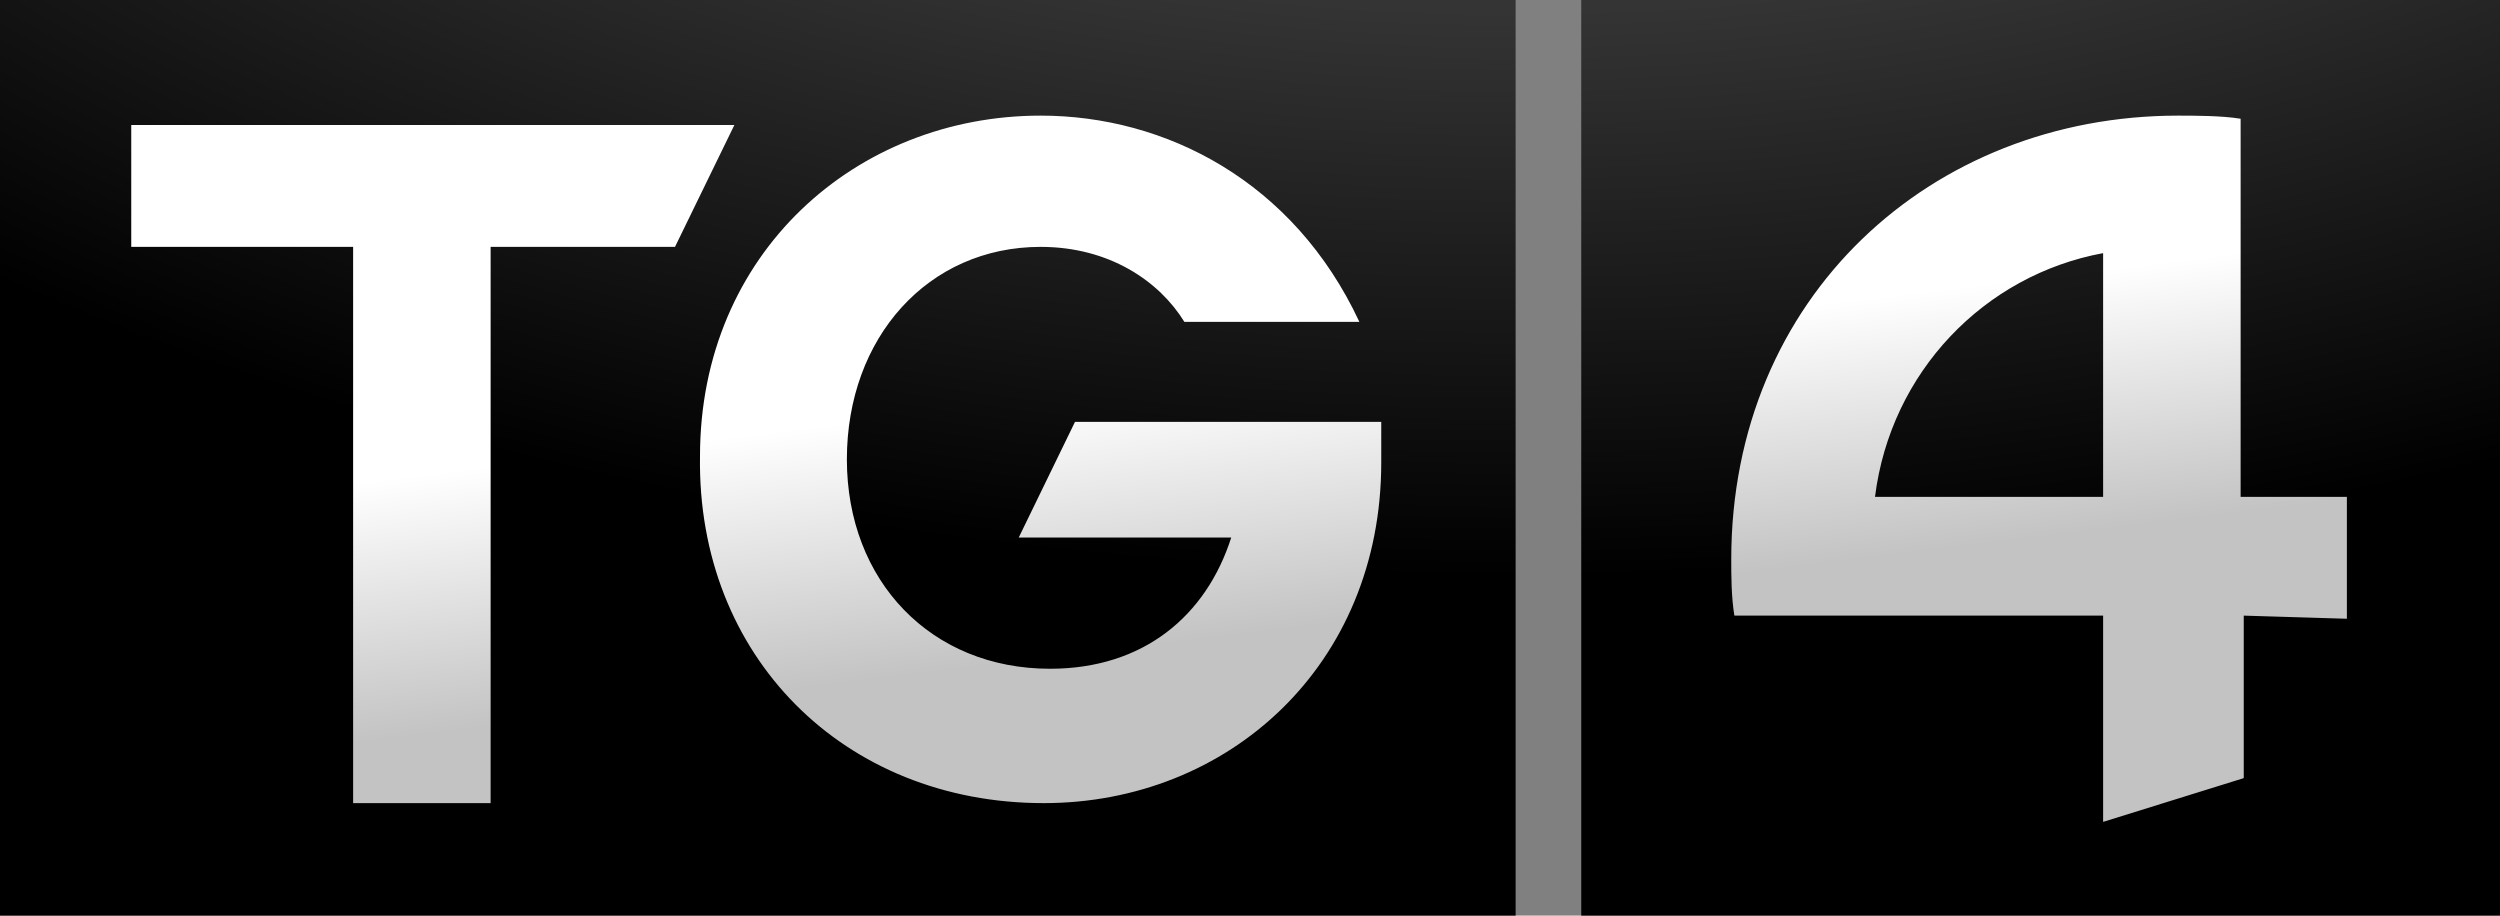 <?xml version="1.0" encoding="utf-8"?>
<!-- Generator: Adobe Illustrator 24.1.0, SVG Export Plug-In . SVG Version: 6.00 Build 0)  -->
<svg version="1.1" id="TG4_logo_gradient" xmlns="http://www.w3.org/2000/svg" xmlns:xlink="http://www.w3.org/1999/xlink" x="0px"
	 y="0px" viewBox="0 0 80 29.3" style="enable-background:new 0 0 80 29.3;" xml:space="preserve">
<rect x="0" y="0" width="80" height="29.3" fill="#808080" stroke="none"/>
<style type="text/css">
	.st0{fill:url(#SVGID_1_);}
	.st1{fill:url(#SVGID_2_);}
</style>
<g>
	
		<radialGradient id="SVGID_1_" cx="-747.303" cy="-2324.363" r="47.757" gradientTransform="matrix(5.522704e-17 0.902 -1.625 9.947495e-17 -3728.607 649.474)" gradientUnits="userSpaceOnUse">
		<stop  offset="0.578" style="stop-color:#343434"/>
		<stop  offset="1" style="stop-color:#000000"/>
	</radialGradient>
	<path class="st0" d="M48.5,0v29.3H0V0H48.5z M80,0v29.3H50.6V0H80z"/>
	
		<linearGradient id="SVGID_2_" gradientUnits="userSpaceOnUse" x1="39.413" y1="2094.485" x2="40.818" y2="2105.99" gradientTransform="matrix(1 0 0 1 0 -2084.794)">
		<stop  offset="0.199" style="stop-color:#FFFFFF"/>
		<stop  offset="0.913" style="stop-color:#C3C3C3"/>
	</linearGradient>
	<path class="st1" d="M21.6,7.9L23.5,4H4.2v3.9h7.1v17.8h4.4V7.9H21.6z M33.4,25.7c5.9,0,10.8-4.4,10.8-10.9v-1.3h-9.8l-1.8,3.7h6.8
		c-0.8,2.5-2.8,4.2-5.8,4.2c-3.8,0-6.5-2.8-6.5-6.7c0-3.9,2.6-6.8,6.2-6.8c2.2,0,3.8,1.1,4.6,2.4h5.6c-2.1-4.5-6.2-6.6-10.2-6.6
		c-5.9,0-10.9,4.4-10.9,10.9C22.3,21,27,25.7,33.4,25.7z M75.1,19.8v-3.9h-3.4V3.8c-0.6-0.1-1.5-0.1-2-0.1
		c-7.9,0-14.3,5.8-14.3,14.2c0,0.5,0,1.2,0.1,1.8h11.8v6.6l4.5-1.4v-5.2L75.1,19.8L75.1,19.8z M60,15.9c0.5-4,3.5-7.1,7.3-7.8v7.8
		H60z"/>
</g>
</svg>
